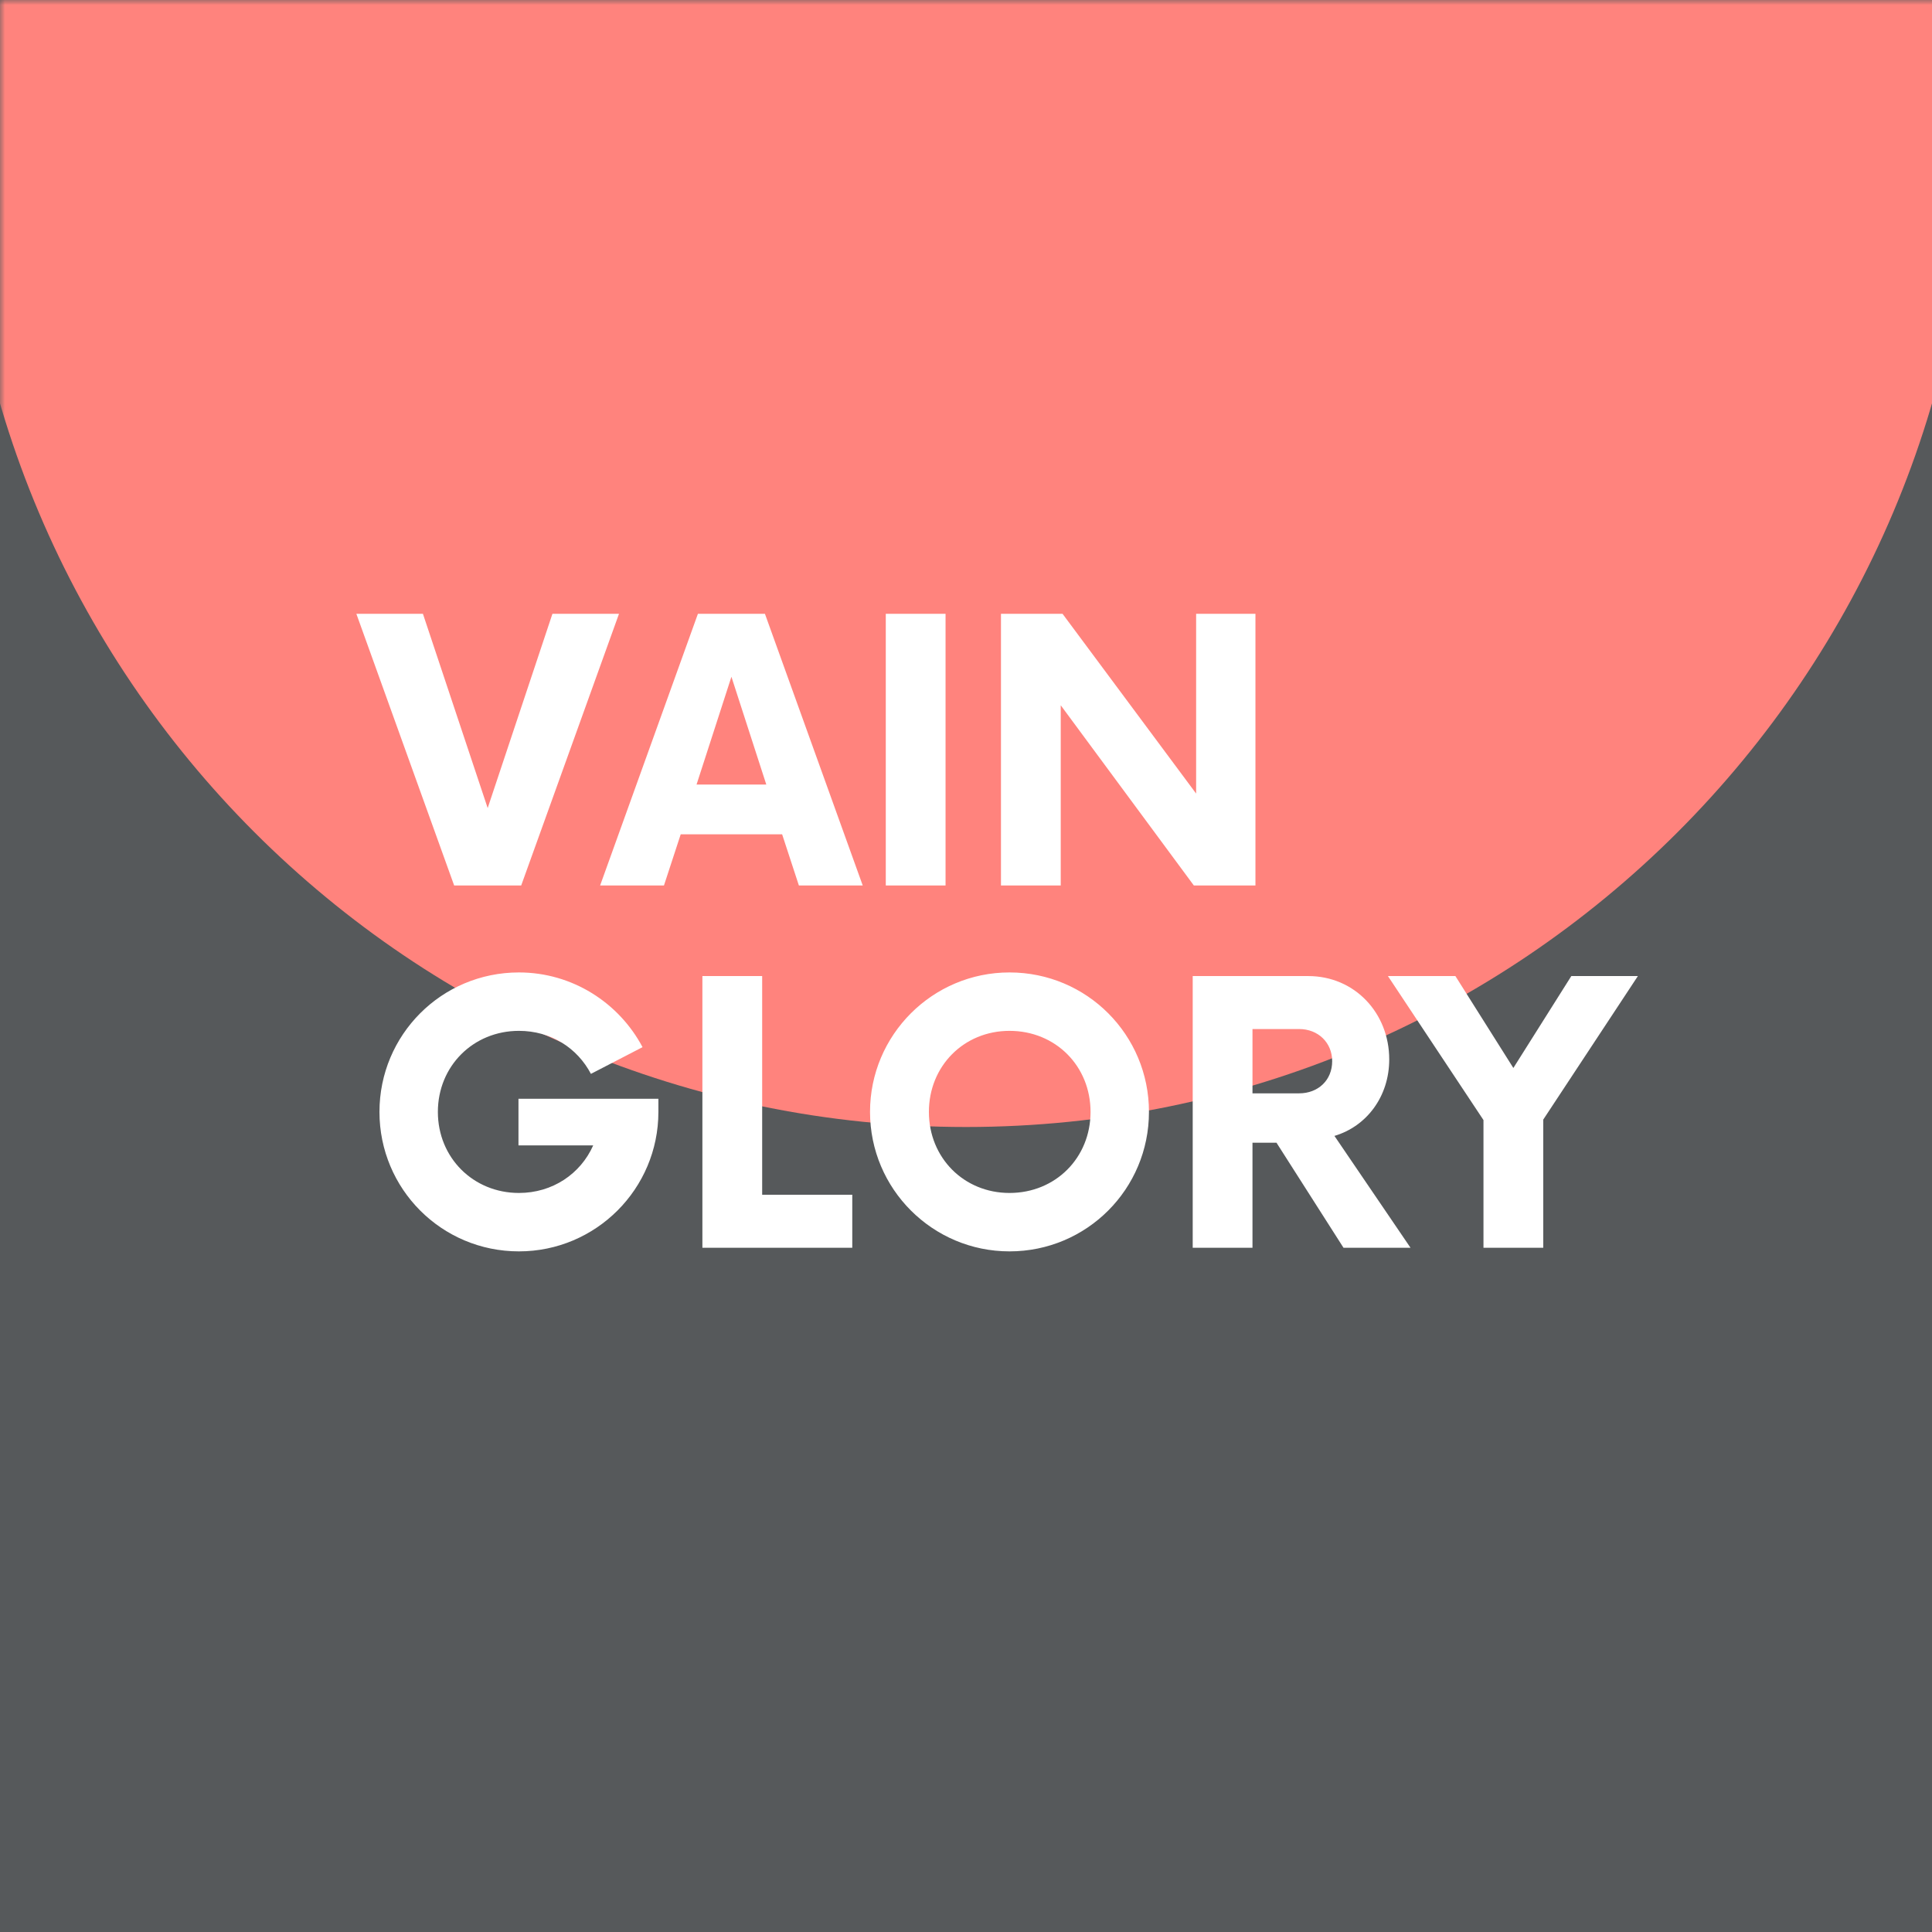 <svg xmlns="http://www.w3.org/2000/svg" width="192" height="192" fill="none">
  <rect width="100%" height="100%" fill="#56595B" />
  <mask id="a" width="100%" height="100%" maskUnits=" userSpaceOnUse" style="mask-type:luminance">
    <rect width="100%" height="100%" fill="#fff" />
  </mask>
  <g mask="url(#a)">
    <path fill="#FF837D" fill-rule="evenodd"
      d="M96 112c55.228 0 100-44.772 100-100S151.228-88 96-88-4-43.228-4 12 40.772 112 96 112Z" clip-rule="evenodd" />
  </g>
  <path fill="#fff"
    d="m54.9 61-6.435 19.305L42.03 61h-6.615l9.72 27h6.66l9.72-27H54.9Zm24.493 27h6.345l-9.72-27h-6.66l-9.72 27h6.345l1.665-5.085h10.08L79.393 88Zm-10.17-10.035 3.465-10.71 3.465 10.71h-6.93ZM88.028 88h5.94V61h-5.94v27Zm30.842-27v17.865L105.595 61h-6.12v27h5.94V70.09L118.645 88h6.12V61h-5.895Zm-67.345 48.195v4.635h7.425c-1.26 2.835-4.05 4.725-7.38 4.725-4.545 0-8.055-3.51-8.055-8.055s3.51-8.055 8.055-8.055c3.195 0 5.805 1.71 7.155 4.275l5.13-2.655c-2.34-4.41-6.975-7.425-12.285-7.425-7.695 0-13.86 6.21-13.86 13.86 0 7.65 6.165 13.86 13.86 13.86 7.65 0 13.86-6.21 13.86-13.86v-1.305H51.525Zm24.218 9.54V97h-5.94v27h14.895v-5.265h-8.955Zm24.579 5.625c7.695 0 13.86-6.21 13.86-13.86 0-7.65-6.165-13.86-13.86-13.86-7.65 0-13.86 6.21-13.86 13.86 0 7.65 6.21 13.86 13.86 13.86Zm0-5.805c-4.545 0-8.01-3.51-8.01-8.055s3.465-8.055 8.01-8.055c4.59 0 8.055 3.51 8.055 8.055s-3.465 8.055-8.055 8.055Zm32.293-5.67c3.195-.945 5.445-3.915 5.445-7.605 0-4.59-3.42-8.28-8.055-8.28H118.53v27h5.94v-10.44h2.385l6.66 10.44h6.66l-7.56-11.115Zm-3.51-4.23h-4.635v-6.39h4.635c1.89 0 3.285 1.35 3.285 3.195 0 1.89-1.395 3.195-3.285 3.195ZM162.771 97h-6.615l-5.76 9.135-5.76-9.135h-6.705l9.495 14.31V124h5.94v-12.735L162.771 97Z" />
</svg>
